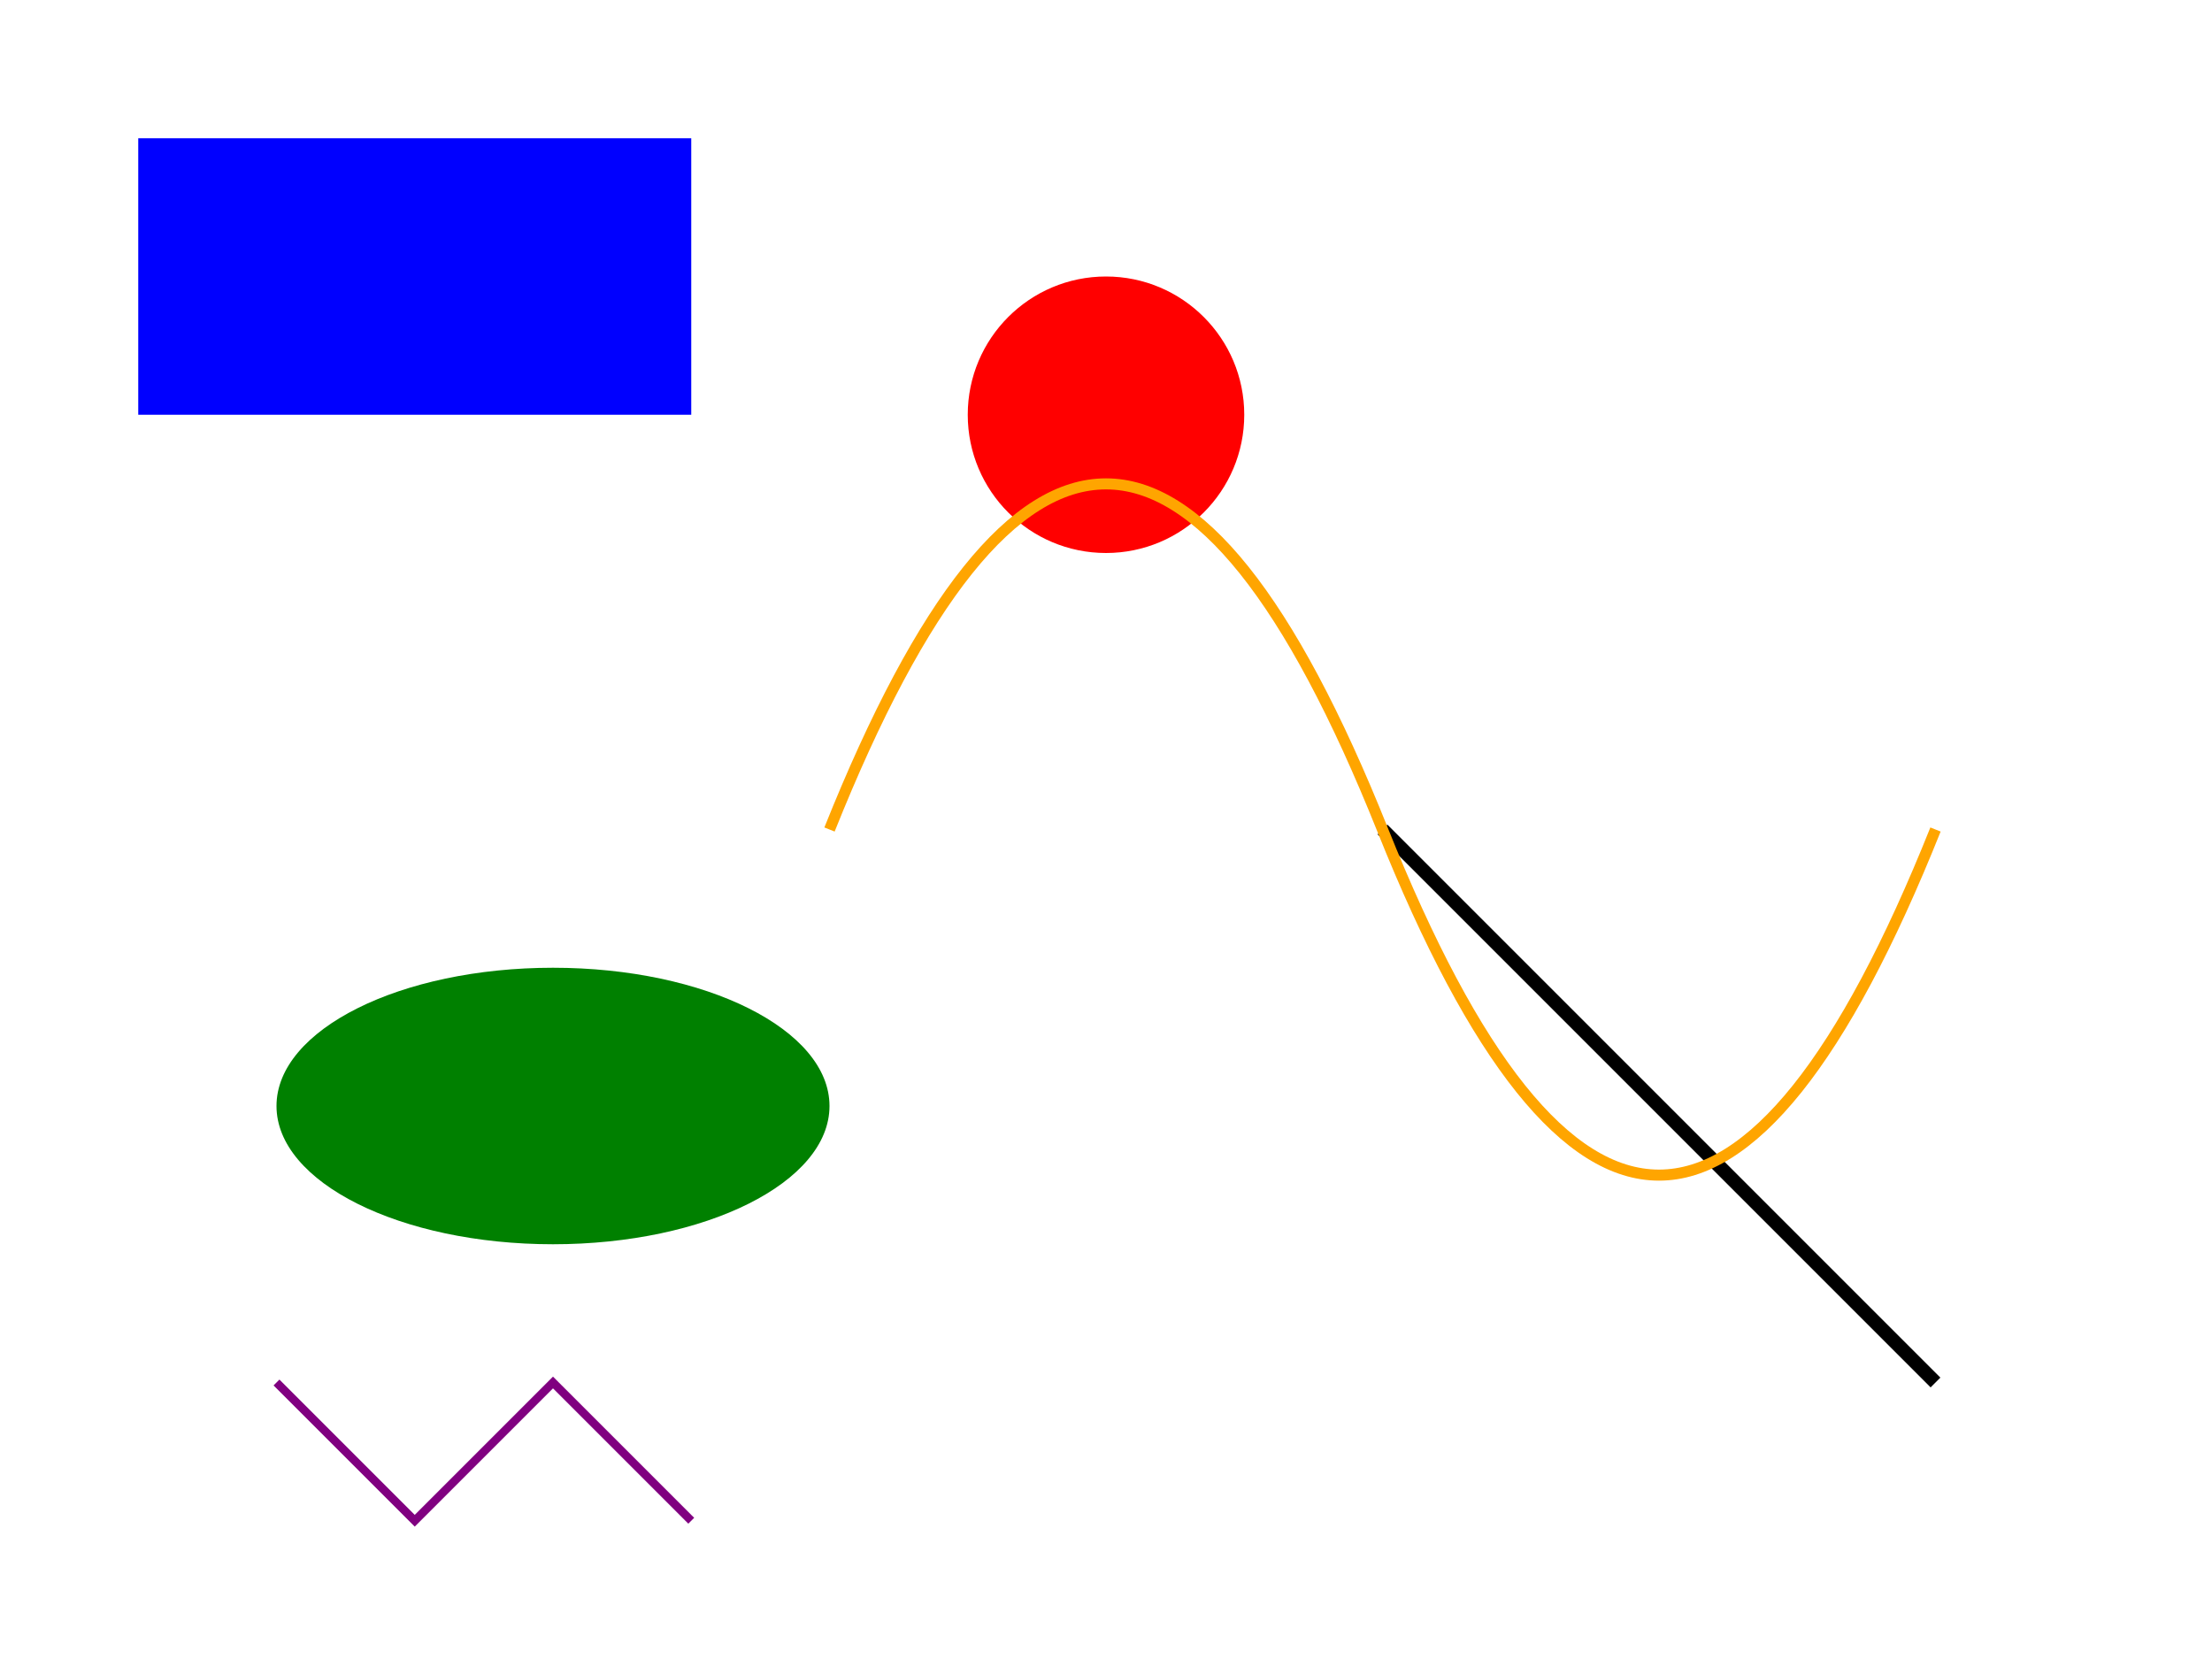 <svg width="800" height="600" xmlns="http://www.w3.org/2000/svg">
    <!-- Rectangle -->
    <rect x="50" y="50" width="200" height="100" fill="blue" />

    <!-- Circle -->
    <circle cx="400" cy="150" r="50" fill="red" />

    <!-- Ellipse -->
    <ellipse cx="200" cy="400" rx="100" ry="50" fill="green" />

    <!-- Line -->
    <line x1="500" y1="300" x2="700" y2="500" stroke="black" stroke-width="5" />

    <!-- Polyline -->
    <polyline points="100,500 150,550 200,500 250,550" fill="none" stroke="purple" stroke-width="3" />

    <!-- Path -->
    <path d="M 300 300 Q 400 50, 500 300 T 700 300" fill="none" stroke="orange" stroke-width="4" />
</svg>
